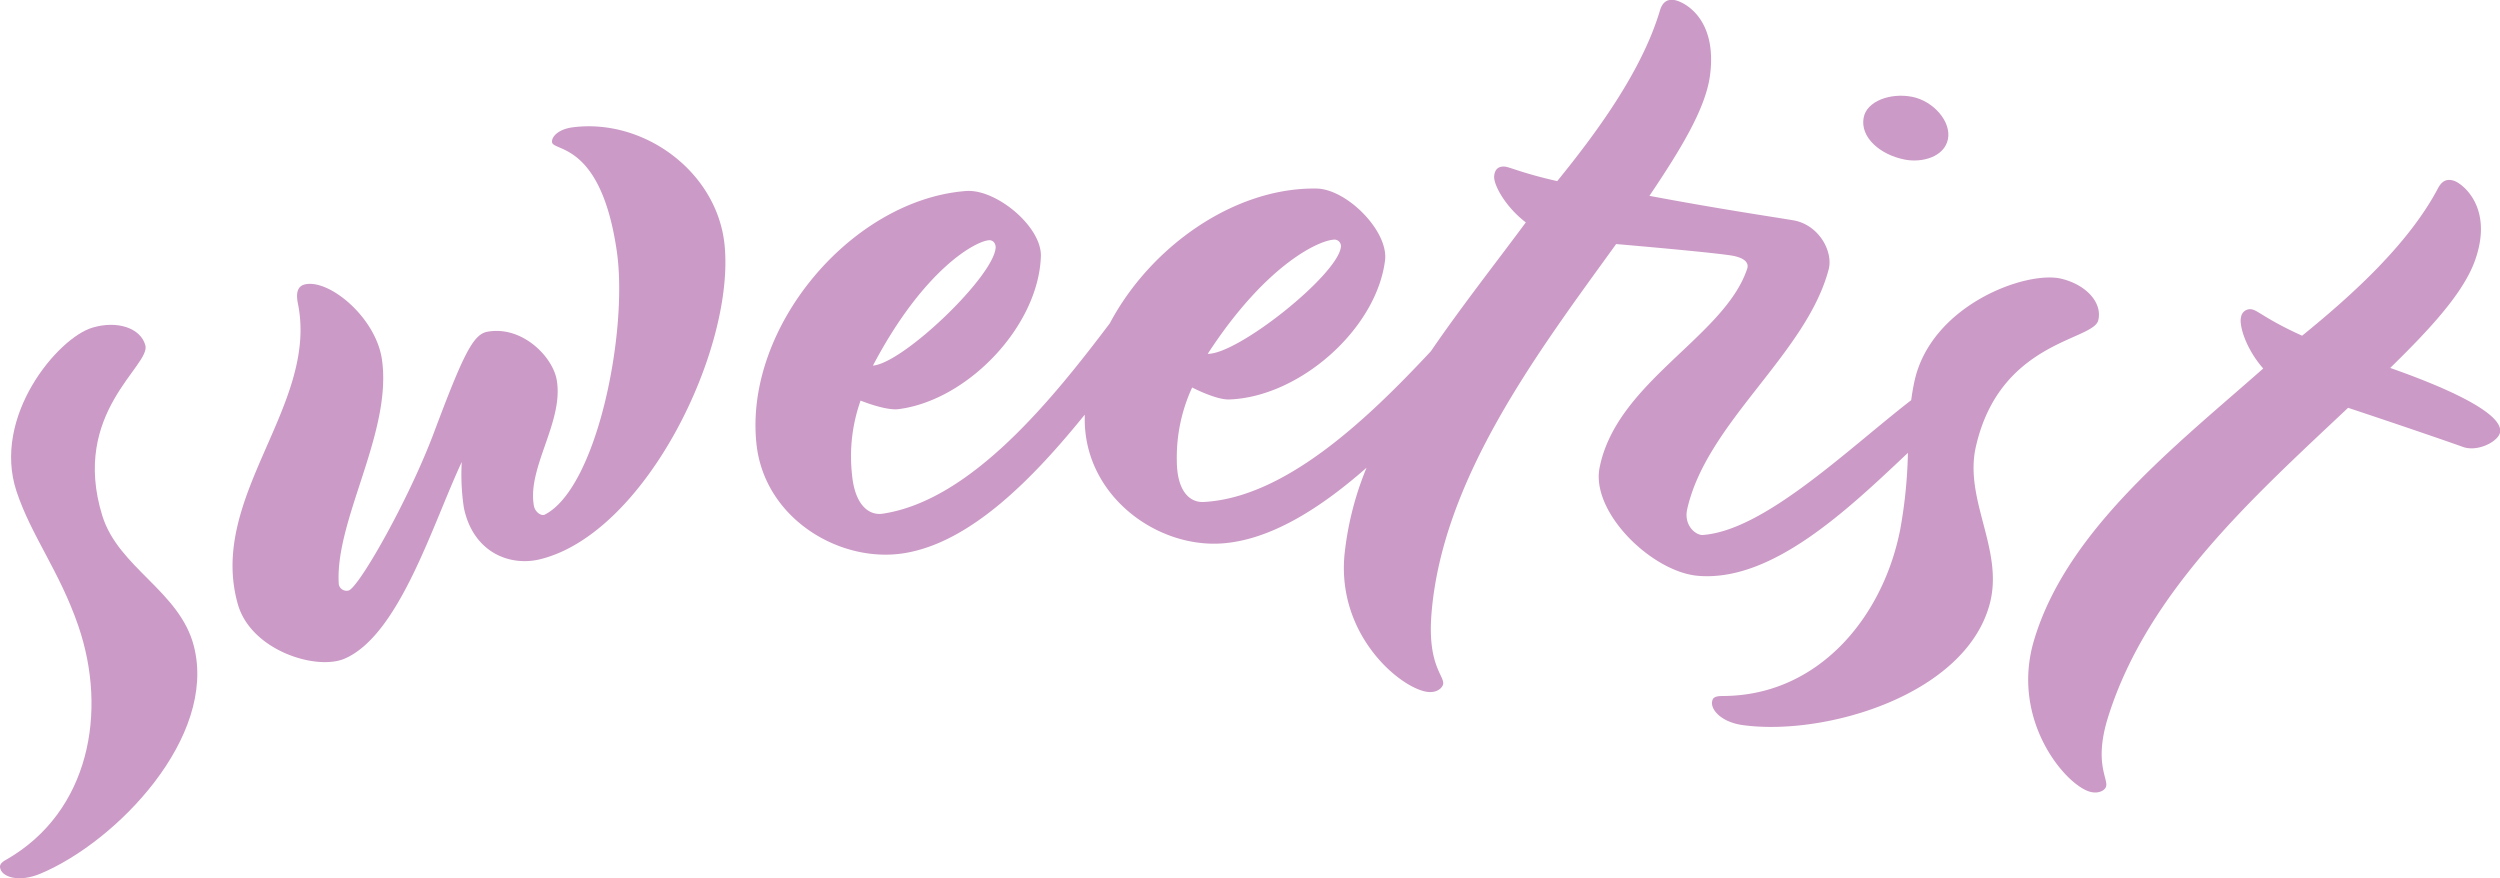<svg xmlns="http://www.w3.org/2000/svg" viewBox="0 0 356.79 125.34"><defs><style>.cls-1{fill:#cb9ac6;}</style></defs><g id="Layer_2" data-name="Layer 2"><g id="Layer_1-2" data-name="Layer 1"><path class="cls-1" d="M14.6,73.6c-4.56-14.75,7-21.45,6.14-24.34-.69-2.45-4-3.56-7.55-2.5C8.24,48.23-1.18,59.45,2.36,70.13c2.13,6.4,6.13,11.37,8.82,19.2,4.21,12.28,1.57,26.48-10.15,33.28-1,.52-1.16.91-.95,1.47.42,1.13,2.7,1.86,5.7.6C16.67,120.12,31,105.19,27.67,92.22,25.67,84.37,16.91,81.05,14.6,73.6Z"/><path class="cls-1" d="M81.74,18.17c-2.1.27-3.07,1.4-2.95,2.14.21,1.33,7,0,9.24,15.56,1.64,11.32-2.78,33.71-10.27,37.57-.51.26-1.4-.36-1.56-1.24-1-5.46,4.27-12,3.26-17.94-.58-3.41-5-7.83-9.93-6.91-2,.38-3.41,3.22-7.58,14.34-3.66,9.76-10.79,22.24-12.21,22.59a1.13,1.13,0,0,1-1.39-.9c-.61-9.11,7.66-21.66,6.16-32.07-.88-6.06-7.58-11.53-11-10.72-1,.24-1.31,1.13-1,2.7,3,14.58-12.9,27.62-8.57,42.93,1.87,6.61,11.19,9.52,15.24,7.78C57,90.62,61.73,74.83,65.9,65.93a31.63,31.63,0,0,0,.3,6.52c1.29,6.32,6.48,8.45,10.9,7.36,15.12-3.74,27.84-30.16,26.3-44.93C102.31,24.49,91.88,16.86,81.74,18.17Z"/><path class="cls-1" d="M271.86,22.78c2.49.48,5.63-.41,6.14-2.91s-2.07-5.47-5.14-6.06-6.47.62-6.89,3C265.46,19.6,268.31,22.09,271.86,22.78Z"/><path class="cls-1" d="M299.45,45.73c.63-2.47-1.64-5.07-5.26-5.95-5-1.21-18.71,3.77-21,14.79-.18.85-.32,1.69-.43,2.54-9.05,7-20.92,18.59-29.74,19.24-1,.07-2.75-1.37-2.23-3.68,2.78-12.38,17-22.14,20.19-34.22.67-2.54-1.38-6.35-5-7-3.32-.56-10.49-1.6-20.58-3.5,4.4-6.54,8-12.4,8.64-17.15C245.15,2.52,240.22.19,238.92,0c-1.1-.14-1.73.39-2.08,1.7-2.62,8.61-9.05,17.32-14.6,24.15-4.87-1.1-6.75-2-7.46-2.07-.88-.08-1.45.33-1.54,1.37-.1,1.2,1.58,4.35,4.52,6.59-4.29,5.8-9.18,12-13.55,18.39C195.38,59.58,183.55,71,171.8,71.64c-2,.11-3.86-1.52-3.85-6a23.77,23.77,0,0,1,2.19-10.34s3.4,1.78,5.29,1.71c10-.35,21-10,22.24-19.86.5-4.2-5.49-10.18-9.78-10.24-11.7-.19-23.69,8.27-29.5,19.23-8,10.58-19.68,25.25-32.4,27.17-1.93.3-4-1.16-4.4-5.64a23.79,23.79,0,0,1,1.23-10.5s3.55,1.46,5.42,1.22c9.9-1.27,20-11.88,20.31-21.84.11-4.23-6.41-9.62-10.69-9.29-16.32,1.26-31.68,19.43-29.9,36.1,1.14,10.7,12,17.12,21.2,15.57,9.51-1.6,18.39-10.78,25.65-19.75,0,.3,0,.6,0,.89.14,10.77,10.31,18.17,19.65,17.48,7-.52,14.12-5.13,20.57-10.8a44.54,44.54,0,0,0-3.15,12.44c-1.09,11.75,8.32,19.28,12,19.57,1.21.1,2-.58,2.09-1.18.1-1.2-2.24-2.74-1.68-9.92,1.53-19.45,15.4-37.65,26.36-52.83,0,0,12.89,1.1,16.35,1.62,1.9.29,2.63,1,2.36,1.88-3.21,9.72-18.62,16.12-21.07,28.4-1.28,6.43,7.58,15,14.18,15.46,10.55.8,21.33-9.56,29.82-17.56a68.62,68.62,0,0,1-1.11,11c-2.51,12.64-11.8,23.68-25.3,23.7-1.09,0-1.44.21-1.54.8-.2,1.19,1.38,3,4.57,3.38,11.66,1.51,31.39-4.3,35-17.12,2.21-7.79-3.67-15-1.92-22.65C285.42,48.65,298.7,48.64,299.45,45.73ZM190.55,34.2a.93.93,0,0,1,.81,1.09c-.53,4-14.65,15.26-19,15.21C180.89,37.39,188.64,34.12,190.55,34.2Zm-49.36.08c.52,0,.89.41.91,1-.15,4.06-13.17,16.54-17.52,16.9C131.86,38.35,139.29,34.37,141.19,34.28Z"/><path class="cls-1" d="M341.12,52.51c5.65-5.52,10.26-10.51,12-15.06,2.89-7.72-1.63-11.21-2.87-11.64-1.07-.36-1.8,0-2.41,1.25-4.29,8-12.42,15.27-19.29,20.85-4.59-2.06-6.23-3.47-6.92-3.68a1.3,1.3,0,0,0-1.79,1c-.34,1.15.69,4.57,3.16,7.36-12.36,10.93-28,23-32.7,38.75-3.41,11.34,4.38,20.61,7.95,21.65,1.19.34,2.15-.16,2.32-.73.34-1.15-1.8-3.37.33-10.06,5.64-17.8,20.66-31.23,34.21-44,7.36,2.44,15.05,5.09,16.38,5.58,2,.73,4.77-.62,5.25-1.88C357.44,60,353.6,56.91,341.12,52.51Z"/></g></g></svg>
